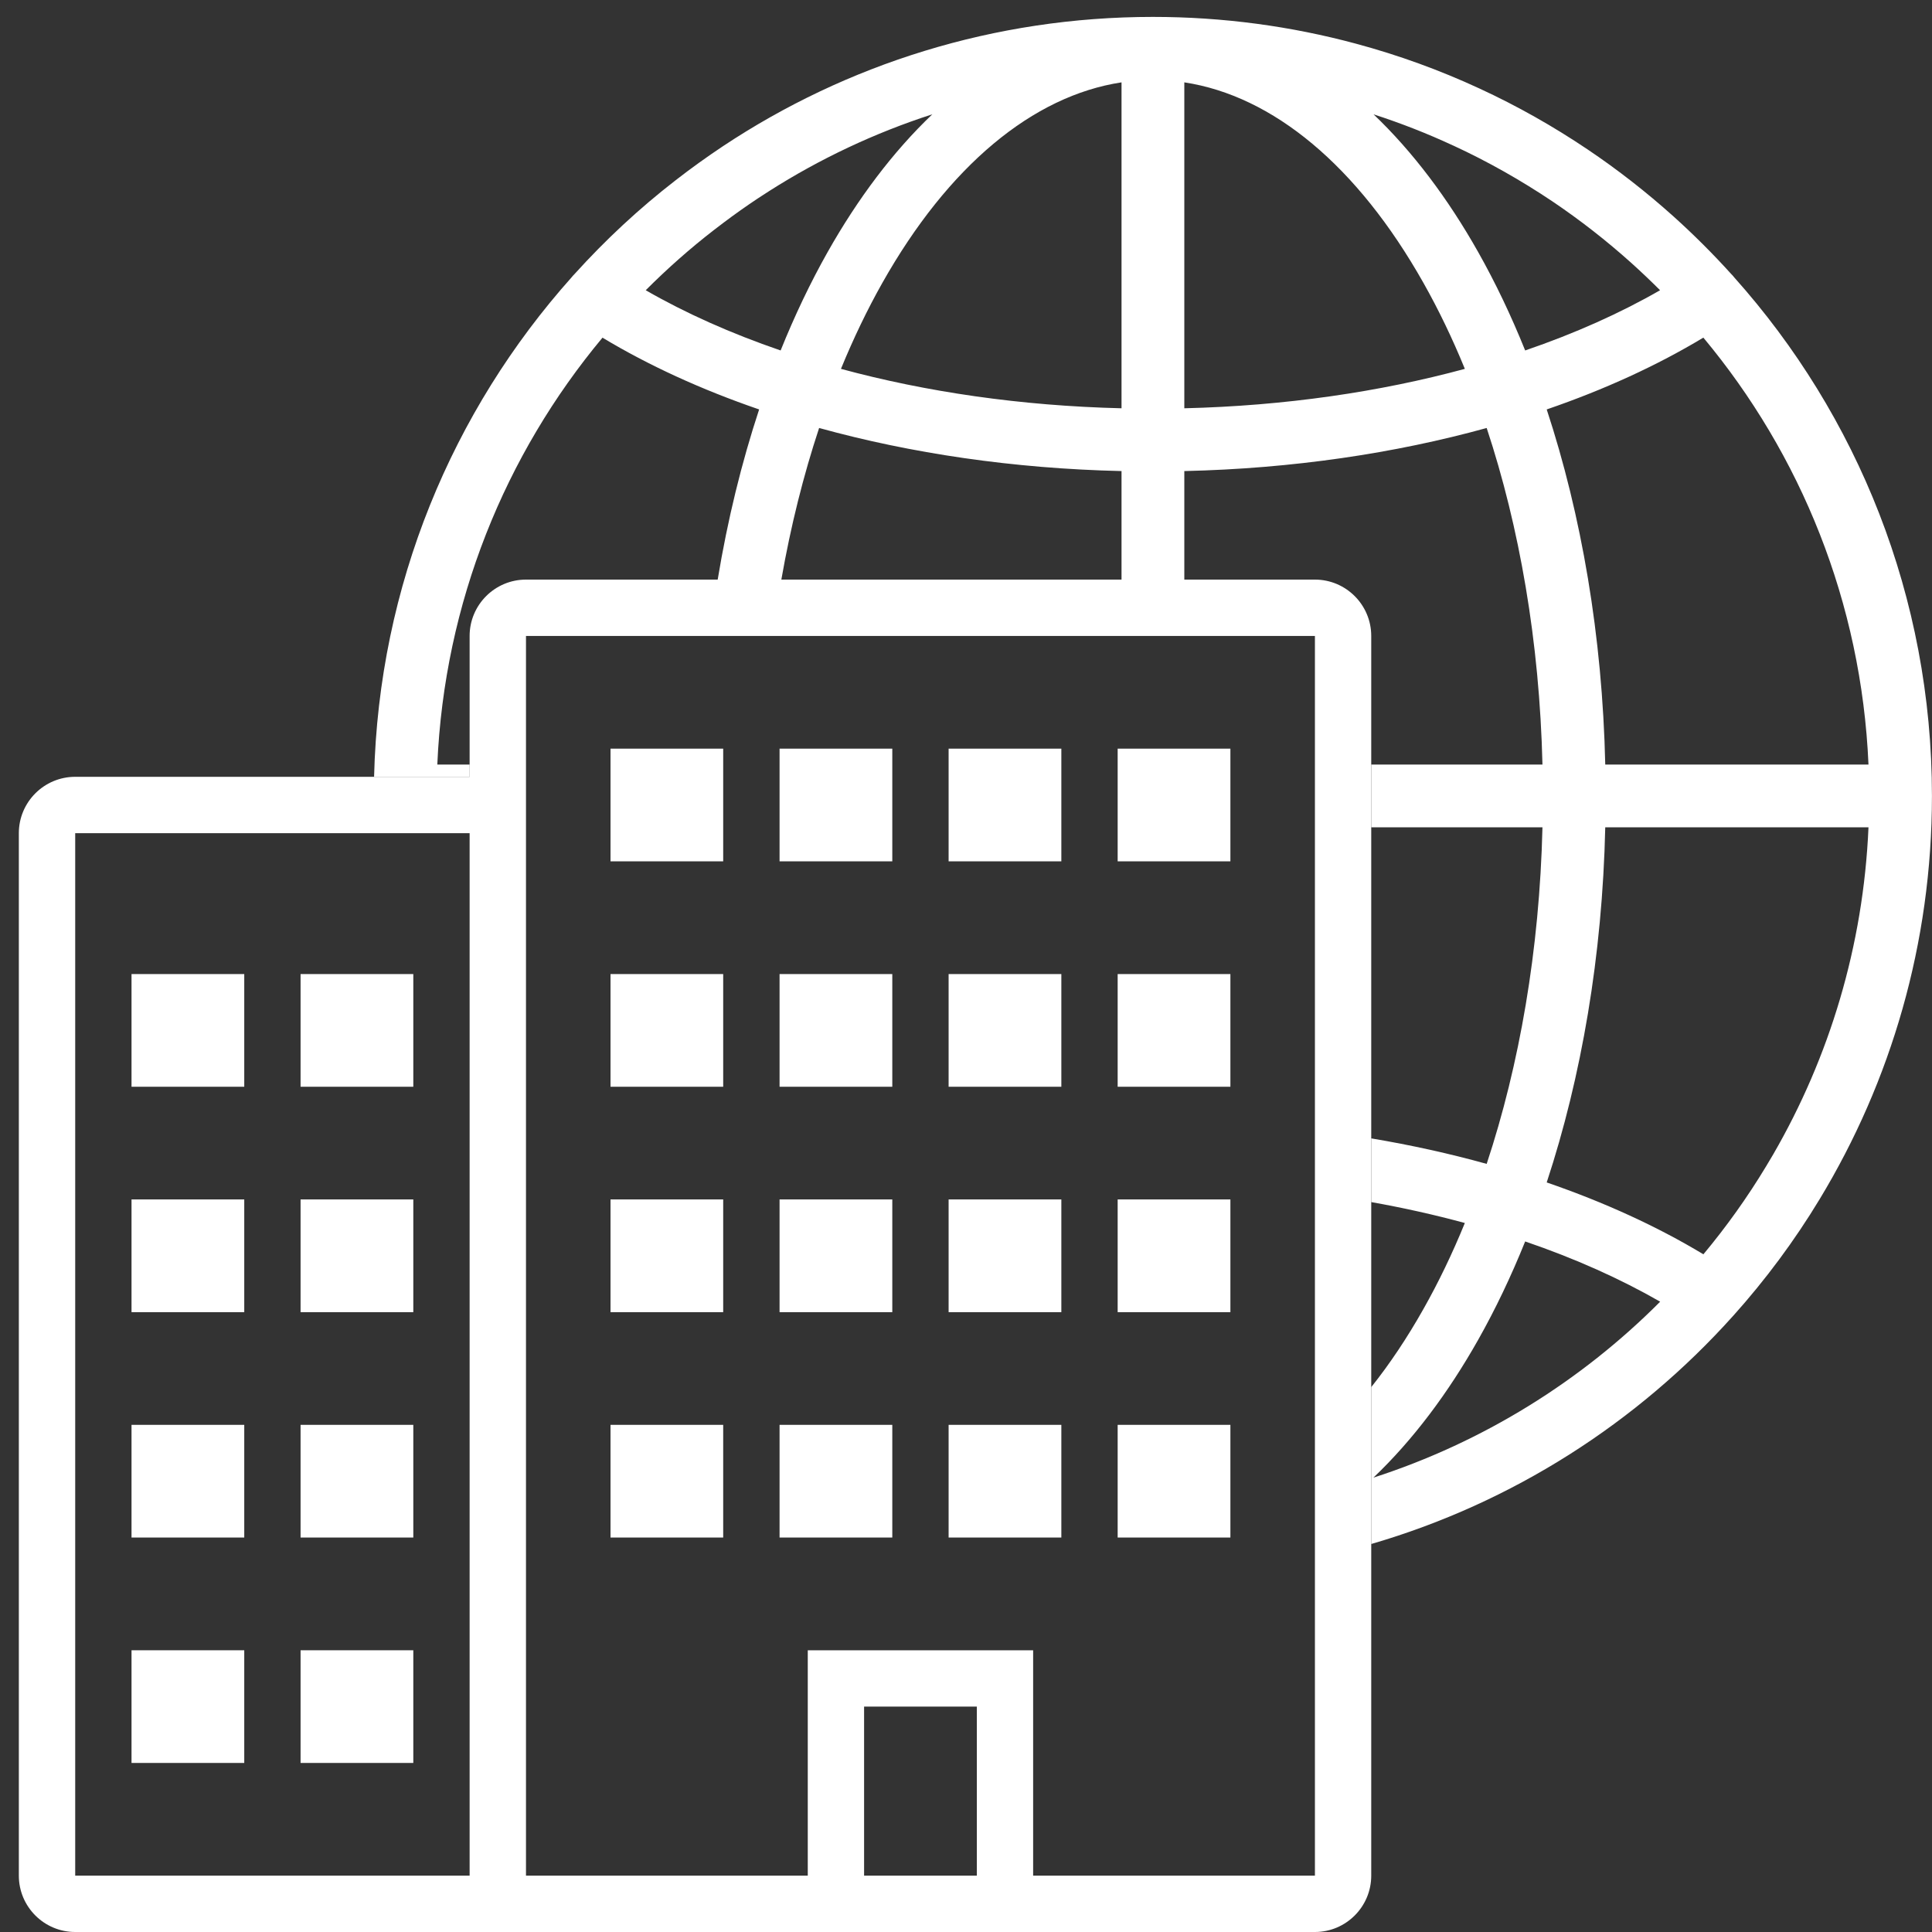 <svg width="40" height="40" viewBox="0 0 40 40" fill="none" xmlns="http://www.w3.org/2000/svg">
<rect x="0" y="0" width="40" height="40" fill="#333333" stroke="none"/>
<path d="M14.973 15.5H12.64V17.833H14.973V15.5Z" fill="white"/>
<path d="M18.474 15.5H16.14V17.833H18.474V15.5Z" fill="white"/>
<path d="M21.974 15.5H19.64V17.833H21.974V15.5Z" fill="white"/>
<path d="M25.474 15.5H23.14V17.833H25.474V15.5Z" fill="white"/>
<path d="M14.973 20.167H12.64V22.5H14.973V20.167Z" fill="white"/>
<path d="M18.474 20.167H16.14V22.5H18.474V20.167Z" fill="white"/>
<path d="M21.974 20.167H19.64V22.5H21.974V20.167Z" fill="white"/>
<path d="M25.474 20.167H23.14V22.5H25.474V20.167Z" fill="white"/>
<path d="M14.973 24.833H12.64V27.167H14.973V24.833Z" fill="white"/>
<path d="M18.474 24.833H16.14V27.167H18.474V24.833Z" fill="white"/>
<path d="M21.974 24.833H19.64V27.167H21.974V24.833Z" fill="white"/>
<path d="M25.474 24.833H23.14V27.167H25.474V24.833Z" fill="white"/>
<path d="M14.973 29.5H12.64V31.833H14.973V29.5Z" fill="white"/>
<path d="M18.474 29.5H16.14V31.833H18.474V29.5Z" fill="white"/>
<path d="M21.974 29.5H19.64V31.833H21.974V29.5Z" fill="white"/>
<path d="M25.474 29.5H23.14V31.833H25.474V29.5Z" fill="white"/>
<path fill-rule="evenodd" clip-rule="evenodd" d="M28.39 16.083V13.167C28.39 12.523 27.867 12 27.224 12H25.474H12.64H10.89C10.246 12 9.723 12.523 9.723 13.167V16.083H1.557C0.913 16.083 0.39 16.606 0.39 17.25V38.833C0.39 39.477 0.913 40 1.557 40H10.307H27.224C27.867 40 28.39 39.477 28.39 38.833V16.083ZM1.557 38.833H9.723V17.25H1.557V38.833ZM17.89 38.833H20.224V35.333H17.89V38.833ZM21.39 38.833H27.224V13.167H10.89V38.833H16.724V34.167H21.39V38.833Z" fill="white"/>
<path d="M5.057 34.167H2.723V36.5H5.057V34.167Z" fill="white"/>
<path d="M8.557 34.167H6.223V36.5H8.557V34.167Z" fill="white"/>
<path d="M8.557 29.5H6.223V31.833H8.557V29.5Z" fill="white"/>
<path d="M5.057 29.5H2.723V31.833H5.057V29.5Z" fill="white"/>
<path d="M5.057 24.833H2.723V27.167H5.057V24.833Z" fill="white"/>
<path d="M8.557 24.833H6.223V27.167H8.557V24.833Z" fill="white"/>
<path d="M5.057 20.167H2.723V22.5H5.057V20.167Z" fill="white"/>
<path d="M8.557 20.167H6.223V22.5H8.557V20.167Z" fill="white"/>
<path fill-rule="evenodd" clip-rule="evenodd" d="M23.869 0.35C20.582 0.35 17.52 1.334 14.971 3.025C14.634 3.249 14.306 3.485 13.988 3.732C13.233 4.316 12.534 4.967 11.895 5.674C11.873 5.695 11.853 5.718 11.834 5.742C9.37 8.503 7.841 12.115 7.745 16.083H9.724V15.829H9.054C9.199 12.473 10.459 9.408 12.474 6.991C13.431 7.567 14.523 8.067 15.717 8.477C15.354 9.578 15.064 10.759 14.859 12H16.177C16.371 10.891 16.635 9.839 16.959 8.861C18.859 9.386 20.98 9.702 23.22 9.753V12H24.52V9.753C26.759 9.702 28.88 9.386 30.78 8.861C31.458 10.909 31.874 13.282 31.935 15.829H28.39V16.083V17.129H31.935C31.874 19.677 31.458 22.049 30.78 24.097C30.017 23.885 29.218 23.708 28.39 23.569V24.888C29.06 25.007 29.707 25.152 30.328 25.321C30.069 25.955 29.782 26.551 29.471 27.101C29.133 27.701 28.771 28.241 28.39 28.719V31.967C31.316 31.115 33.896 29.457 35.876 27.251L35.881 27.246C36.552 26.498 37.154 25.688 37.676 24.824C39.15 22.388 39.999 19.532 39.999 16.479C39.999 12.358 38.453 8.594 35.906 5.744C35.886 5.718 35.865 5.694 35.842 5.672C35.465 5.255 35.066 4.857 34.646 4.479C34.088 3.978 33.493 3.513 32.867 3.092C32.161 2.617 31.414 2.194 30.632 1.833C29.812 1.453 28.957 1.142 28.072 0.904C26.732 0.543 25.323 0.35 23.869 0.35ZM30.604 27.739C30.96 27.108 31.285 26.427 31.577 25.703C32.61 26.056 33.549 26.477 34.372 26.95C32.729 28.599 30.701 29.861 28.435 30.593C29.251 29.816 29.98 28.845 30.604 27.739ZM32.023 24.481C33.217 24.892 34.31 25.392 35.267 25.969C35.743 25.398 36.177 24.791 36.563 24.151C36.605 24.082 36.646 24.013 36.687 23.943L36.713 23.899C37.874 21.892 38.579 19.589 38.685 17.129H33.235C33.175 19.791 32.743 22.295 32.023 24.481ZM34.37 6.009C34.178 5.817 33.98 5.629 33.777 5.446C33.264 4.985 32.717 4.558 32.142 4.17C31.49 3.733 30.804 3.344 30.087 3.013L30.085 3.013C29.553 2.765 29.003 2.55 28.438 2.367C29.253 3.144 29.981 4.114 30.604 5.219C30.96 5.85 31.285 6.531 31.577 7.256C32.61 6.902 33.548 6.482 34.37 6.009ZM30.328 7.637C30.069 7.003 29.782 6.408 29.471 5.857C28.106 3.436 26.356 1.984 24.52 1.705V8.453C26.605 8.403 28.572 8.113 30.328 7.637ZM23.22 8.453V1.705C21.383 1.984 19.633 3.436 18.268 5.857C17.957 6.408 17.671 7.003 17.411 7.637C19.167 8.113 21.134 8.403 23.22 8.453ZM16.162 7.256C16.454 6.531 16.779 5.85 17.135 5.219C17.759 4.113 18.487 3.143 19.303 2.366C18.106 2.753 16.975 3.288 15.934 3.95C15.852 4.002 15.77 4.055 15.69 4.108C15.448 4.269 15.21 4.437 14.977 4.613C14.913 4.661 14.848 4.71 14.784 4.76C14.286 5.145 13.814 5.563 13.369 6.009C14.191 6.482 15.129 6.902 16.162 7.256ZM32.023 8.477C33.217 8.067 34.309 7.567 35.266 6.99C37.281 9.406 38.54 12.473 38.685 15.829H33.235C33.175 13.168 32.743 10.664 32.023 8.477Z" fill="white"/>
</svg>
